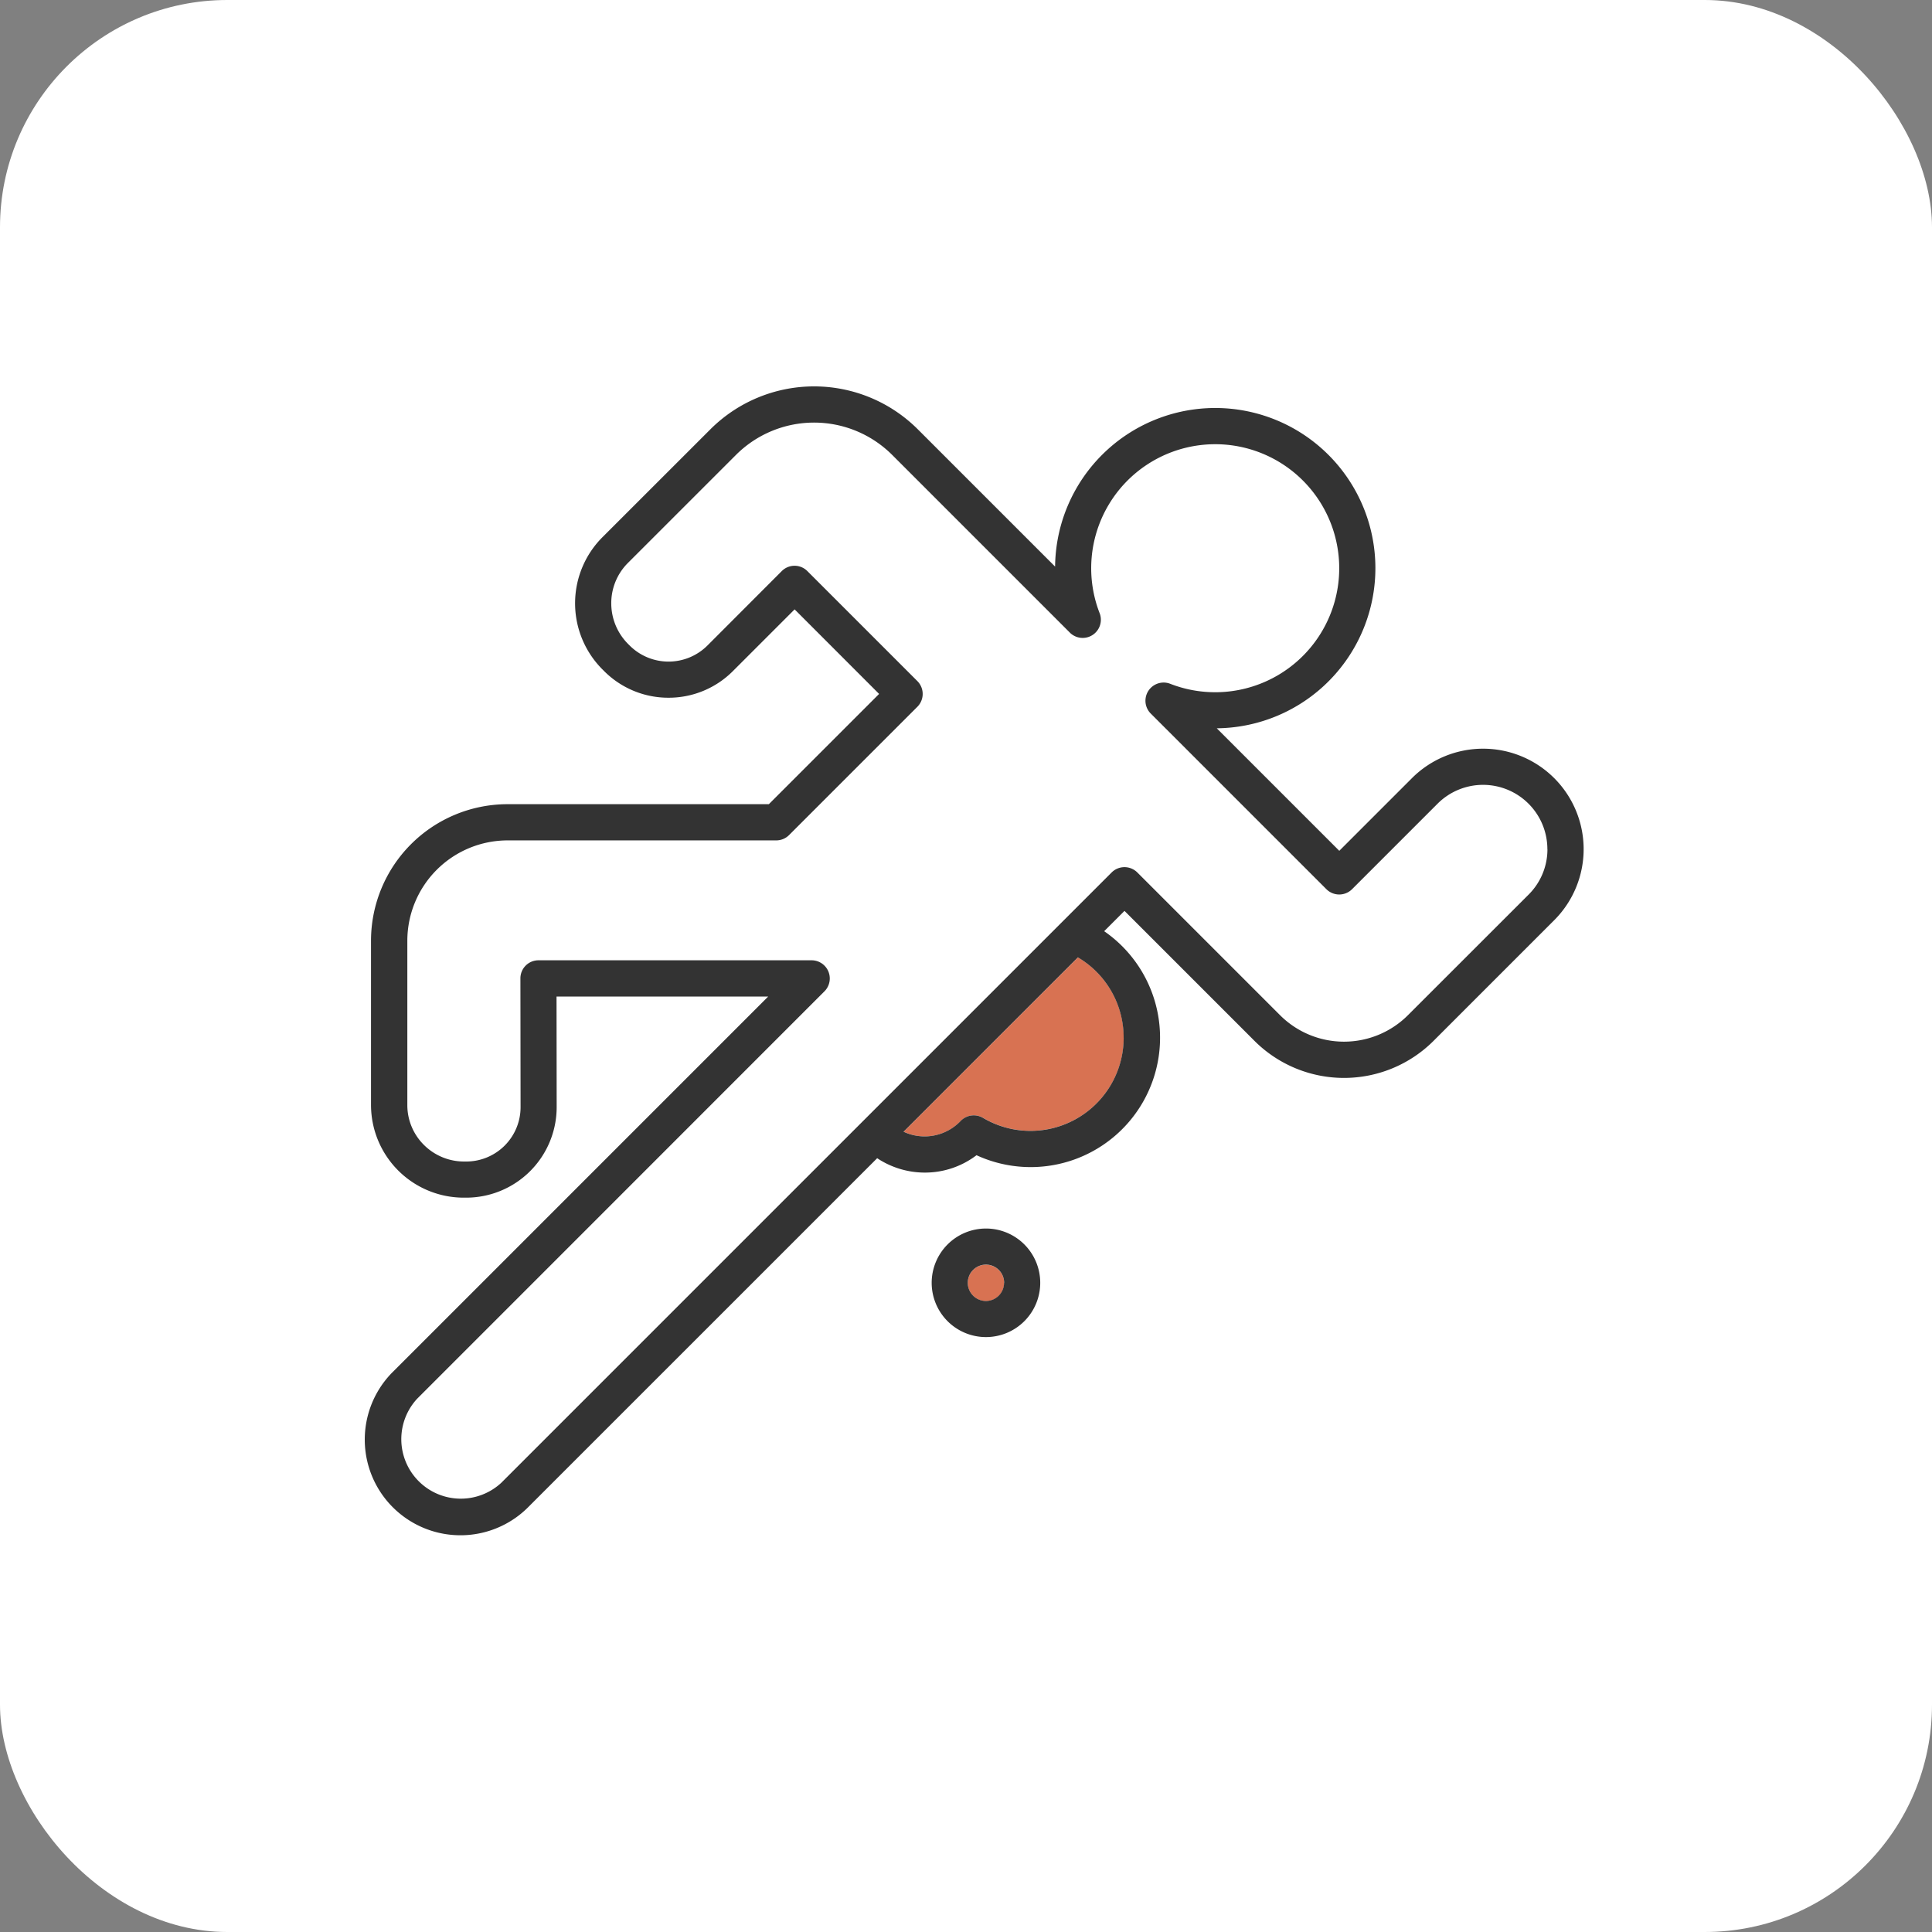 <svg xmlns="http://www.w3.org/2000/svg" width="85" height="85" viewBox="0 0 85 85">
  <rect x="0" y="0" width="85" height="85" fill="#808080" stroke="none"/>
  <g id="Grupo_1063344" data-name="Grupo 1063344" transform="translate(-1042 -9440)">
    <rect id="Rectángulo_372861" data-name="Rectángulo 372861" width="85" height="85" rx="10" transform="translate(1042 9440)" fill="#fff"/>
    <g id="margen" transform="translate(1057.75 9444.183)">
      <g id="XMLID_9_" transform="translate(0.251 12.817)">
        <g id="Grupo_1063343" data-name="Grupo 1063343" transform="translate(0 0)">
          <path id="Trazado_804235" data-name="Trazado 804235" d="M218.123,328.39a.8.8,0,1,1-.8.8A.8.8,0,0,1,218.123,328.39Z" transform="translate(-190.746 -289.749)" fill="#d87252"/>
          <path id="Trazado_804236" data-name="Trazado 804236" d="M201.927,217.97a4.1,4.1,0,0,1-4.176,7.06.8.8,0,0,0-.982.135,2.189,2.189,0,0,1-2.513.475Z" transform="translate(-170.501 -192.849)" fill="#d87252"/>
          <path id="Trazado_804237" data-name="Trazado 804237" d="M52.628,30.051a4.419,4.419,0,0,1,0,6.252L47.321,41.61a5.574,5.574,0,0,1-7.88,0l-5.718-5.718-.894.894a5.693,5.693,0,0,1-5.616,9.856,3.748,3.748,0,0,1-2.28.764,3.794,3.794,0,0,1-2.091-.633L7.435,62.179a4.21,4.21,0,0,1-5.953-5.953L18.046,39.662H8.735l.006,4.856a3.984,3.984,0,0,1-3.986,3.991H4.673a4.082,4.082,0,0,1-4.1-4.084c0-2.091,0-4.844,0-7.227a6.01,6.01,0,0,1,6-6H18.076l4.851-4.851L19.21,22.627,16.5,25.337a3.988,3.988,0,0,1-2.838,1.177h0a3.987,3.987,0,0,1-2.837-1.176l-.059-.059a4.115,4.115,0,0,1-.011-5.827l4.752-4.75a6.457,6.457,0,0,1,9.12,0l6.043,6.043a7.046,7.046,0,1,1,7.113,7.114l5.39,5.39,3.2-3.2A4.427,4.427,0,0,1,52.628,30.051Zm-.3,3.126a2.83,2.83,0,0,0-4.832-2l-3.762,3.762a.8.8,0,0,1-1.127,0l-7.745-7.745a.8.8,0,0,1,.855-1.3,5.456,5.456,0,1,0-3.08-3.08.8.8,0,0,1-1.3.853L23.5,15.829a4.863,4.863,0,0,0-6.868,0l-4.752,4.751a2.5,2.5,0,0,0-.737,1.782,2.533,2.533,0,0,0,.748,1.794l.059.059a2.423,2.423,0,0,0,3.426,0l3.269-3.273a.794.794,0,0,1,1.125,0l4.843,4.843a.8.8,0,0,1,0,1.125l-5.647,5.647a.8.8,0,0,1-.562.234H6.584A4.417,4.417,0,0,0,2.171,37.2c0,2.384,0,5.137,0,7.228a2.464,2.464,0,0,0,.729,1.76,2.5,2.5,0,0,0,1.777.731h.082a2.391,2.391,0,0,0,2.394-2.4l-.007-5.653a.794.794,0,0,1,.8-.8H19.968a.8.8,0,0,1,.562,1.358L2.607,57.351a2.618,2.618,0,0,0,3.7,3.7L33.159,34.2a.8.8,0,0,1,1.127,0l6.28,6.28a3.98,3.98,0,0,0,5.629,0L51.5,35.178A2.813,2.813,0,0,0,52.331,33.177Zm-18.643,8.29a4.088,4.088,0,0,0-2.012-3.529l-7.67,7.67a2.188,2.188,0,0,0,2.513-.475A.8.8,0,0,1,27.5,45a4.1,4.1,0,0,0,6.187-3.531Z" transform="translate(-0.251 -12.817)" fill="#333"/>
          <path id="Trazado_804238" data-name="Trazado 804238" d="M206.715,315.39a2.388,2.388,0,1,1-2.388,2.388A2.39,2.39,0,0,1,206.715,315.39Zm.8,2.388a.8.8,0,1,0-.8.8A.8.8,0,0,0,207.511,317.778Z" transform="translate(-179.338 -278.34)" fill="#333"/>
        </g>
      </g>
    </g>
  </g>
</svg>
